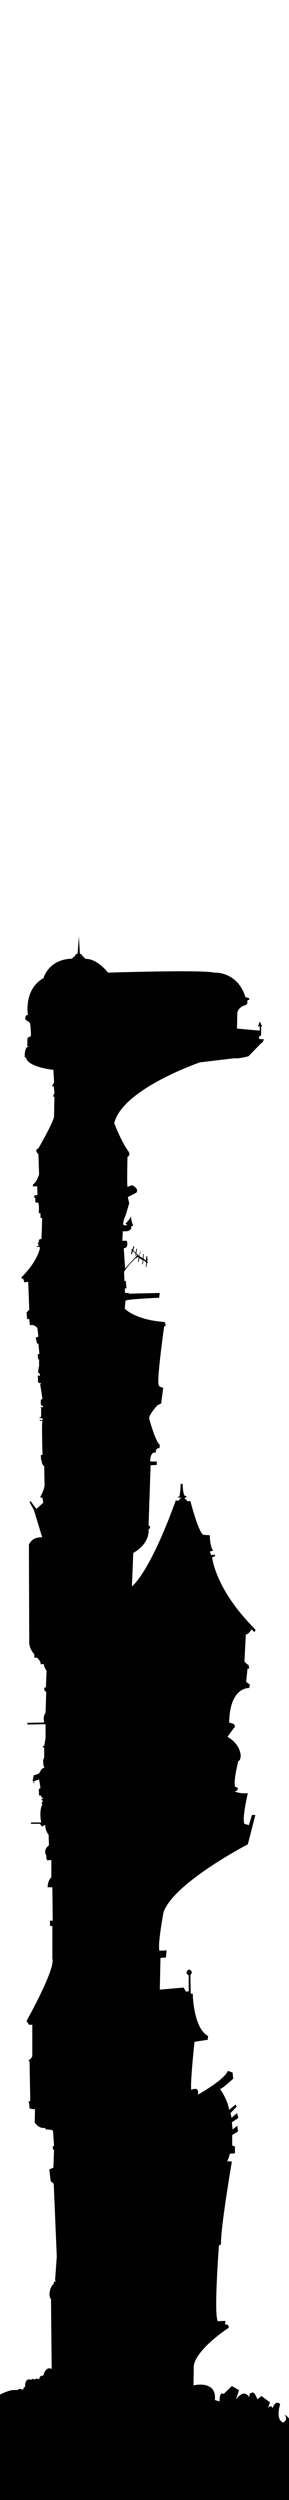 <?xml version="1.0" encoding="utf-8"?>
<!-- Generator: Adobe Illustrator 23.0.2, SVG Export Plug-In . SVG Version: 6.00 Build 0)  -->
<svg version="1.1" xmlns="http://www.w3.org/2000/svg" xmlns:xlink="http://www.w3.org/1999/xlink" x="0px" y="0px"
	 viewBox="0 0 85 732.8" style="enable-background:new 0 0 85 732.8;" xml:space="preserve">
<style type="text/css">
	.st0{enable-background:new    ;}
	.st1{fill-rule:evenodd;clip-rule:evenodd;fill:#010101;}
</style>
<g id="Calque_42_xA0_Image_1_">
</g>
<g id="Fond_1_1_" class="st0">
	<g id="Fond_1_3_">
		<g>
			<path class="st1" d="M85.5,711c0.2-2.3-1.8-3.2-1.8-3.2c1.2,1.6-0.4,2.3-0.4,2.3c-2.4-0.9-0.9-5.4-0.9-5.4
				c-1.5-1.4-2.2,1.2-2.2,1.2c-0.6-1.3-1.4,0-1.4,0l0.6-1.7l-2.5-1.9l-1.2,1c-1.1-3-1.8-1.8-1.8-1.8c-0.6-0.3-0.6,1.2-0.6,1.2
				c-1.7-2.8-3.9,0.7-3.9,0.7l0.9-2.8l-2.1-1.2l-2.4,2.3c-1.4-0.8-1.2,2.2-1.2,2.2l-1.4-0.4c0.6-6-6.3-4.3-6.3-4.3l0.1-5.9
				c1-5,10.3-11,10.3-11l-0.2-0.8l-0.9-0.2l0.1-1l-2.2,0.1c-1.3-1.4,0.3-22.2,0.3-22.2l0.6-0.3c-0.2-4.5,3.2-24.3,3.2-24.3l-1.4-0.1
				c0.3-0.3,0.8-2.2,0.8-2.2l1.5-0.1v-2l-0.8-0.3v-3.1l1.7-1l-0.2-1.7l-1.4,1.1l-0.2-2.1l1.9-1.3l-0.4-1.4l-1.6,1.4
				c-0.1-0.6-0.3-1.4-0.3-1.4l1.8-1.9l-0.3-0.6l-1.9,1.5c-0.5-3.1-2.7-6.1-2.7-6.1c0.6,0.1,3.9-3,3.9-3l-0.2-1.8l-1.4-0.5
				c-0.9,2.6-8.8,7-8.8,7c0.5-2.7-1.9-1.4-1.9-1.4c-0.5-0.8,0.9-14.1,0.9-14.1l3.9-0.6l0.1-1.1c-4.4-2.4-4.5-12.4-4.5-12.4h-0.6
				L56,579c1.1-1.4-0.5-1.7-0.5-1.7c-1.4,1,0,1.7,0,1.7v4.7l-0.8,0.1l-0.7-1.2l-7,0.6l0.2-9.3l1.6-0.1l0.2-2.1l-2.1,0.1
				c-0.6-1.8,1.2-11.3,1.2-11.3c3-8.6,24.8-19.9,24.8-19.9l2.2-8.6h-1l-0.9,3l-1.3-0.4c-0.8-1.5,1-9,1-9c-2.1,0.3-3.9-0.5-3.9-0.5
				c1.2-0.2,0.9-1.1,0.9-1.1l-0.7-0.2c-0.7-1.5,0.9-7.6,0.9-7.6c0.7-0.1,0.7-1.7,0.7-1.7c-0.4-3.7-3.9-5.4-3.9-5.4l1.9-2.6
				c0.7-0.4-0.1-1.2-0.1-1.2l-1.3-0.4c0.2-10.6,5.9-10.1,5.9-10.1l0.2-1l-1.1-0.8l0.4-3.9l0.5,0l-0.2-1.1c-0.4,0-1.2-1-1.2-1
				l0.4-7.9c0.8,0,1.7-1.5,1.7-1.5l0.8,0.8l0.4-0.6l-1-1.1c-11-11.3-11.8-20.2-11.8-20.2l0.9-0.4l-0.2-0.4l-1,0.1l-0.4-1l1-0.3
				c-1-1.1-1-4.5-1-4.5l-1.9-0.1c-1.5-0.9-3.8-9.9-3.8-9.9l-1,0c-0.1-0.5-0.8-0.8-0.8-0.8l0.8-0.5l-0.7-0.3
				c-0.5-0.5-0.6-3.5-0.6-3.5l-0.6,0.1c0.1,0.9-0.3,3.6-0.3,3.6l-0.7,0.3c0,0,1.9,0.2,1.3,0.2c-0.6,0-0.8,0.8-0.8,0.8l-0.9-0.1
				C43.9,461.4,38.8,465,38.8,465l0.4-9.8c5.1-2.9,4.5-6.9,4.5-6.9c1-0.7,0-1.2,0-1.2l0.6-17.6l1.8-0.1l0-1l-1.9,0
				c-0.1-2.1,0.9-2.6,0.9-2.6h0.7c0-1.6,1.1-1.3,1.1-1.3l0.1-1c-1.3-0.9-3.1-7.6-3.1-7.6c-0.4-0.9,2.4-4,2.4-4l1.1-0.5l0.6-4.6
				c-1.5-0.4-1.3-0.8-1.3-0.8c-0.7-1.2,1.6-17.3,1.6-17.3l0.2,0.1c0.5-0.2-0.1-1.3-0.1-1.3c-8.7-0.6-11.7-3.9-11.7-3.9l0.2-2.3
				c-0.1-0.5,9.9-0.9,9.9-0.9L47,379l-9.1,0.2v-0.2l-1.1,0l-0.1-1.3l0.5-0.1l-0.2-2.1h-0.4l-0.1-2.4c-0.3-0.7,3.5-4.4,3.5-4.4
				l0.2,0.1l0.1-0.3l0.5,0.1l-0.2,1.3l0.2,0l0.2-1.1l1,0.6l-0.2,1.2h0.2l0.2-1.2l0.8,0.6l-0.1,1.3l0.2,0.1l0.1-1.2l0.2,0.1l0.1-0.3
				l-0.2-0.1l0.1-0.9l-0.1-0.2v-0.6l-0.2-0.1l-0.2,1.4l-0.7-0.6l0.1-1.3l-0.2,0l-0.1,1.2l-1-0.6l0.4-1.4l-0.1-0.1l-0.4,1.4l-0.3-0.2
				l0.1-0.1l0-0.1l-0.2,0.1l-0.4-0.4l0.2-1.3l-0.2-0.1l-0.2,1.2l-0.7-0.7l0.3-1.2l-0.3,0l-0.2,0.9l-0.2-0.1l-0.2,0.3l0.2,0.2l-0.3,1
				l0.3,0l0.3-0.9l0.8,0.8l-0.2,0.6l0.2,0l0.1-0.5l0.3,0.4l-3.5,3.8l-0.4-5.9c1.6-0.1,0.9-2.2,0.9-2.2H36l0.1-2.8
				c2.9,0.3,2.5-1.4,2.5-1.4l0.6-0.3c-0.5-0.6-0.7-2.7-0.7-2.7c-0.1,0.7-1.6,2.2-1.6,2.2l0.6,0.4c-1.5,0.2-1.2-0.1-1.2-0.1
				c-0.3-0.8,0.7-2.9,0.7-2.9l1-3.4l-0.4-1.8l2.5-1.3c0.9-1.3-1.3-2.2-1.3-2.2l-1.3,0.5c-0.2-1,0-8.8,0-8.8l0.2-0.1
				c0.8-0.7,0-1.6,0-1.6c-2.3-3.3-4.1-8.2-4.1-8.2c2.4-10,25.2-17.8,25.2-17.8l10.1-1.2c1.4,0.2,4.2-0.6,4.2-0.6l3.8-3.9
				c0.5,0,0.7-1.1,0.7-1.1h-1.2c-0.8-0.7,0.4-1.1,0.4-1.1v-2.6h0.3l-0.7-1.5l-0.5,1.4l0.5,0.1v1.2l-6.7-0.6l0.1-4.4
				c0-1.7,2.1-2.4,2.1-2.4c1.2-0.2,0.8-1.4,0.8-1.4l0.6-0.3v-0.4l-1.1-0.3c-2.4-7.7-9.2-7.2-9.2-7.2c-3.4-0.9-31.2,0-31.2,0
				c-3.9-4.6-6.7-4-6.7-4c-0.2-0.4-0.8-0.8-0.8-0.8c-0.3-0.8-0.8-0.7-0.8-0.7l-0.3-5.3c0,0.7-0.4,5.3-0.4,5.3
				c-0.8,0-0.7,0.7-0.7,0.7c-0.5,0.1-0.9,0.7-0.9,0.7c-7,0.2-8.4,5.7-8.4,5.7c-5.9,3.3-4.6,10.8-4.6,10.8c-1.1,0.1-0.7,1.4-0.7,1.4
				l1.2,0.8c0.4,0.8,0.4,4,0.4,4l-1,0.5l-0.1,2.4l0.5,0.1c-1.5,0.2-1.2,3.3-1.2,3.3h0.4c0.3,2.8,8,3.6,8,3.6l0.2,3.5
				c0,0.5-0.7,1.3-0.7,1.3l0.6,0l0.2,1.8c0,0.5-0.5,1.2-0.5,1.2H16l-0.1,5.7c0.1,1.4-4.6,9.5-4.6,9.5c-1.4,0.6,0,1.7,0,1.7l0.2,5.9
				c-0.7,2.4-1.8,3-1.8,3l0,0.6l1.2-0.1c0.1,0.4,0.1,2.6,0.1,2.6l-0.9,0.1v0.7l0.3,0.1l0,0l0.3,0.1l-0.3-0.1l0,1.3h0.8
				c0.4,0.6,0.2,3.1,0.2,3.1l0.5,0v1.3l0.5,0.2l-0.2,6.1c-1.1-0.1-0.7,0.9-0.7,0.9c-0.6-0.2-0.1,1.2-0.1,1.2l-0.6-0.1v0.3h0.9l0,0.6
				c-1.2,4.4-5.3,8.2-5.3,8.2c-0.2,0.2,0,0.5,0,0.5h0.4l0.4,1.1l1.1-0.2l0.3,8.2l-0.8,0.8l0.2,2l0.6-0.1l0.2,1.9
				c1.3-0.5,2.2,0.8,2.2,0.8l0.3,2.5l-0.8,0.3l0.4,1.7l0.4,0.1l0.3,3h-0.5l0.1,1.4l0.3,0.3v2h-0.1l-0.2,1.8l0.4,0.1l0.2,0.8
				l-0.7-0.1l0.1,1.1c-0.3,1.4,0.8,1.1,0.8,1.1l0,0.3l-0.2,0.1l0.3,1.7l0.4,2.7c0,0-0.6-0.4-0.5,0.9c0,1.3,0.5,0.9,0.5,0.9l0.2,0.5
				h-0.9l0.3,0.2l0,2.5l-0.1,0l-0.1,0.3l-0.3,0l0,0.2l0.9,0l0,0.6H12c-0.4-0.1,0-0.3,0-0.3c-0.5,0.1-0.2,0.5-0.2,0.5l0.7,0
				c-0.3,0,0,10,0,10l-0.5,0l0.1,1.6l0.2,0c-0.1,1,0.3,1.2,0.3,1.2c0,0.4,0.4,0.4,0.4,0.4l0.1,5.5c0,1.4-1.2,3.5-1.2,3.5l0,0.3h0.6
				l0.2,1.5l-2,1.8l-1.7-2.3l-0.3,0.3l1.3,2.4l2.4,7.9c-3.2-0.1-3.9,2.2-3.9,2.2l0.1,28.8c0.1,1.9,1.5,3.3,1.5,3.3l0,1l0.8,0
				c1.4,1.4,1,1.9,1,1.9l1,0c0.1,1.1,0.8,1.9,0.8,1.9l-0.2,4.8l-0.5,0.3l0.1,0.8l0.5,0.3l-0.2,6.1c-0.9,1.3-0.4,2.9-0.4,2.9l-5,0.1
				l0.1,0.5l5.3-0.1l0,4.1l-0.4,2.3h-0.4l0,0.4l0.4,0v2.5c0,0.8-0.3,1.1-0.3,1.1c0,2.2,0.3,2.1,0.3,2.1l0,0.3
				c-1.1,0.2-1.2,1.3-1.2,1.3h-0.1v0.1l-0.2,0c-0.1,0.1,0,0.2,0,0.2h0.2l-1.8,0.6l-0.1-0.3l0,0l0.1,0.3L9.6,522l0,0.1l0.4-0.1
				l0.1,0.2l-0.3,0.1l0,0l0.3,0l0,0.1l-0.3,0.1l0,0l0.3,0l0,0.1l-0.3,0.1l0,0l0.2-0.1l0.1,0.1l-0.3,0.1l0,0l0.2-0.1l0.1,0.1l0,0
				l-0.1-0.1l0.3-0.1l0,0l-0.3,0.1l-0.1-0.1l0.3-0.1l0,0l-0.3,0.1l0-0.1l0.3-0.1l0,0l-0.3,0.1l-0.1-0.1l0.4-0.1l0,0l-0.4,0.1
				l-0.1-0.2l1.8-0.6l0.4,2.5c-0.1,0.2-0.5,0.3-0.5,0.3l0.1,1.9h0.5c0.4,0.9,0.8,0.9,0.8,0.9l-0.5,0.1c0,0-0.3,0.1,0,0.3
				c0.3,0.2,0.3,0.6,0.3,0.6l-0.3,0v0.5l0.2,0.2c-1.1,1.7-0.4,5.3-0.4,5.3l-0.3,0l-2.6,0c-0.3,0.1,0,0.4,0,0.4h2.5l0.7,0.8l0.9-0.5
				c0,1.8,1,2.9,1,2.9l0.1,3.1c-2,1.5-0.7,3.1-0.7,3.1c-0.3,0.6,0.2,1.3,0.2,1.3l1.2-0.1l0,5.1c-1.1,0.9-1.1,2.9-1.1,2.9h1.4
				l0.1,9.8l-0.8,0l0,1.5l0.7,0.1v9.5c1,3-7.6,18.3-7.6,18.3l0.6,0.9l0.1,0.2l1,0c0,0,0,8.1,0,9c0,0.8-1.1,1.4-1.1,1.4l0.3,0.5
				l0.2,11.5l-0.6,0.1C8.6,616,8.7,618,8.7,618c0.3,0.2,1.6,0.3,1.6,0.3l-0.1,3.8c1.4,2.2,3.1,1.5,3.1,1.7c0,0.2,0.4,0.4,0.4,0.4
				c2.1,0,1.9,0.5,1.9,0.5l0.3,4.3l-0.4,0.1l0.1,1l0.3,0l-0.2,5.3l-1.2,0.5l0.4,3.4l0.9,0.8l0.9,21.4l-0.5,6.9l0.3,0.5
				c-0.9-0.5-0.6,0.4-0.6,0.4s-1.1,0.9-1.3,2.6c-0.2,1.7,0.4,2,0.4,2l0.2,20.5c-1.8-1-2.5,2-2.5,2c-1.1-0.3-1.2,1.1-1.2,1.1
				c-0.7-0.6-1.4,0-1.4,0c-0.7-0.5-0.9,0.1-0.9,0.1c-2.1-0.8-1.8,2.1-1.8,2.1c-0.7,0-0.4,0.6-0.4,0.6c-0.4-0.2-0.4,0.3-0.4,0.3
				c-0.7-0.8-1.5,0-1.5,0c-2.8-0.5-6.9,2.4-6.9,2.4l-0.1,6.7c-2,0.6-1.2,2.9-1.2,2.9l-4.6,1.6l-16.5-0.2l-4.4,11.1l2,12.3l16.2,3.2
				l99.3,1c0,0,2.2-8.3,2.8-12.8C92.1,724.4,85.5,711,85.5,711z"/>
		</g>
	</g>
</g>
</svg>
